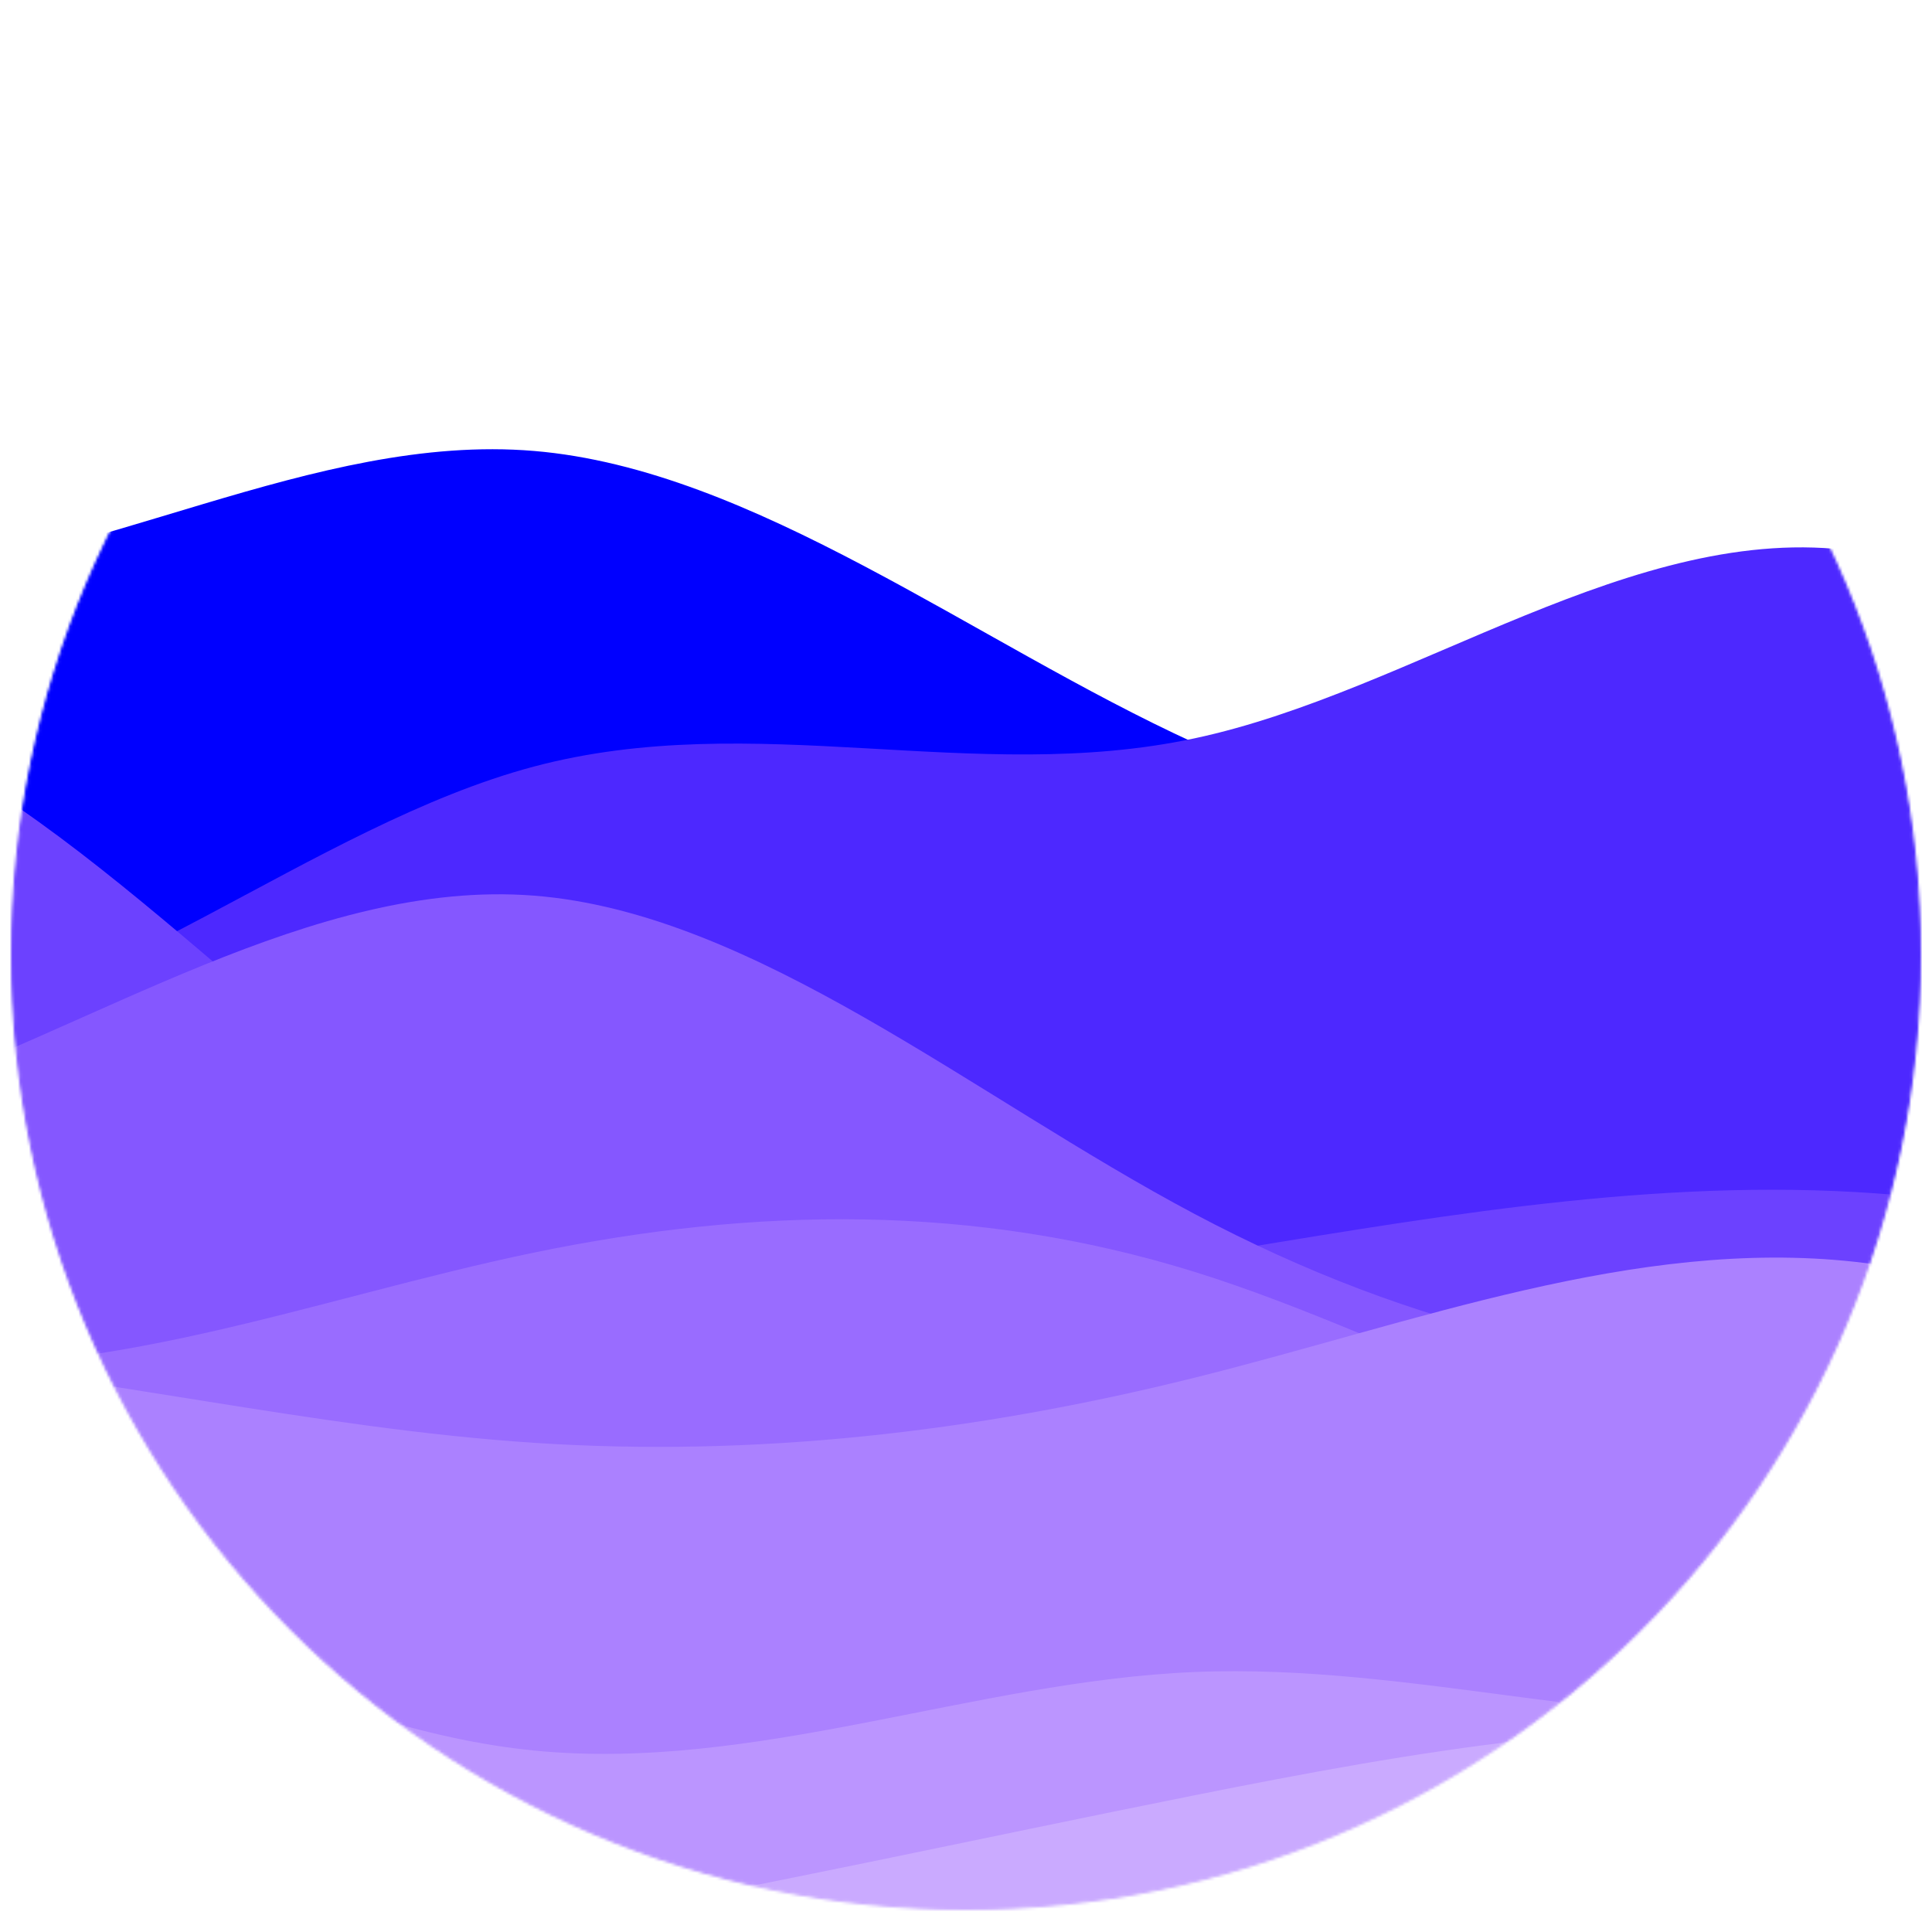 <svg width="702" height="702" viewBox="0 0 702 702" fill="none" xmlns="http://www.w3.org/2000/svg">
<mask id="mask0_6_16" style="mask-type:alpha" maskUnits="userSpaceOnUse" x="4" y="0" width="694" height="694">
<circle cx="351" cy="347" r="346.5" fill="#ffffff" stroke="black"/>
</mask>
<g mask="url(#mask0_6_16)">
<path d="M-1006 295.281L-966 298.823C-926 302.269 -846 309.353 -766 308.97C-686 308.683 -606 301.025 -526 269.436C-446 237.847 -366 182.327 -286 176.105C-206 169.883 -126 212.959 -46 209.8C34 206.545 114 157.151 194 163.852C274 170.553 354 233.348 434 269.914C514 306.481 594 316.628 674 275.849C754 234.975 834 143.08 874 97.132L914 51.185V959.607H874C834 959.607 754 959.607 674 959.607C594 959.607 514 959.607 434 959.607C354 959.607 274 959.607 194 959.607C114 959.607 34 959.607 -46 959.607C-126 959.607 -206 959.607 -286 959.607C-366 959.607 -446 959.607 -526 959.607C-606 959.607 -686 959.607 -766 959.607C-846 959.607 -926 959.607 -966 959.607H-1006V295.281Z" fill="#0000FF"/>
<path d="M-1006 397.706L-966 384.496C-926 371.191 -846 344.771 -766 328.498C-686 312.225 -606 306.098 -526 298.632C-446 291.165 -366 282.167 -286 305.62C-206 329.072 -126 384.975 -46 377.604C34 370.233 114 299.78 194 278.53C274 257.279 354 285.422 434 268.287C514 251.248 594 189.028 674 200.227C754 211.331 834 295.951 874 338.166L914 380.476V959.607H874C834 959.607 754 959.607 674 959.607C594 959.607 514 959.607 434 959.607C354 959.607 274 959.607 194 959.607C114 959.607 34 959.607 -46 959.607C-126 959.607 -206 959.607 -286 959.607C-366 959.607 -446 959.607 -526 959.607C-606 959.607 -686 959.607 -766 959.607C-846 959.607 -926 959.607 -966 959.607H-1006V397.706Z" fill="#4D28FF"/>
<path d="M-1006 191.899L-966 212.959C-926 234.018 -846 276.137 -766 297.387C-686 318.542 -606 318.925 -526 316.149C-446 313.469 -366 307.725 -286 287.432C-206 267.234 -126 232.391 -46 264.171C34 295.951 114 394.164 194 437.623C274 480.986 354 469.499 434 456.385C514 443.367 594 428.625 674 433.124C754 437.623 834 461.171 874 473.041L914 484.815V959.607H874C834 959.607 754 959.607 674 959.607C594 959.607 514 959.607 434 959.607C354 959.607 274 959.607 194 959.607C114 959.607 34 959.607 -46 959.607C-126 959.607 -206 959.607 -286 959.607C-366 959.607 -446 959.607 -526 959.607C-606 959.607 -686 959.607 -766 959.607C-846 959.607 -926 959.607 -966 959.607H-1006V191.899Z" fill="#6C41FF"/>
<path d="M-1006 374.732L-966 380.667C-926 386.506 -846 398.376 -766 396.749C-686 395.122 -606 380.189 -526 382.869C-446 385.549 -366 406.034 -286 416.564C-206 427.093 -126 427.668 -46 400.769C34 373.775 114 319.212 194 325.434C274 331.657 354 398.663 434 441.069C514 483.571 594 501.375 674 497.259C754 493.143 834 466.915 874 453.896L914 440.782V959.607H874C834 959.607 754 959.607 674 959.607C594 959.607 514 959.607 434 959.607C354 959.607 274 959.607 194 959.607C114 959.607 34 959.607 -46 959.607C-126 959.607 -206 959.607 -286 959.607C-366 959.607 -446 959.607 -526 959.607C-606 959.607 -686 959.607 -766 959.607C-846 959.607 -926 959.607 -966 959.607H-1006V374.732Z" fill="#8557FF"/>
<path d="M-1006 492.473L-966 504.63C-926 516.691 -846 541.005 -766 518.797C-686 496.589 -606 428.051 -526 397.993C-446 368.032 -366 376.647 -286 406.034C-206 435.326 -126 485.485 -46 494.579C34 503.673 114 471.701 194 455.141C274 438.58 354 437.24 434 462.129C514 487.017 594 538.134 674 536.698C754 535.262 834 481.273 874 454.375L914 427.381V959.607H874C834 959.607 754 959.607 674 959.607C594 959.607 514 959.607 434 959.607C354 959.607 274 959.607 194 959.607C114 959.607 34 959.607 -46 959.607C-126 959.607 -206 959.607 -286 959.607C-366 959.607 -446 959.607 -526 959.607C-606 959.607 -686 959.607 -766 959.607C-846 959.607 -926 959.607 -966 959.607H-1006V492.473Z" fill="#996CFF"/>
<path d="M-1006 434.081L-966 452.46C-926 470.744 -846 507.502 -766 529.327C-686 551.152 -606 558.236 -526 550.386C-446 542.537 -366 519.946 -286 505.683C-206 491.516 -126 485.772 -46 492.665C34 499.461 114 518.989 194 524.254C274 529.518 354 520.52 434 500.61C514 480.699 594 449.684 674 458.491C754 467.298 834 515.734 874 540.048L914 564.266V959.607H874C834 959.607 754 959.607 674 959.607C594 959.607 514 959.607 434 959.607C354 959.607 274 959.607 194 959.607C114 959.607 34 959.607 -46 959.607C-126 959.607 -206 959.607 -286 959.607C-366 959.607 -446 959.607 -526 959.607C-606 959.607 -686 959.607 -766 959.607C-846 959.607 -926 959.607 -966 959.607H-1006V434.081Z" fill="#AB81FF"/>
<path d="M-1006 579.582L-966 576.902C-926 574.126 -846 568.765 -766 556.321C-686 543.877 -606 524.349 -526 511.809C-446 499.174 -366 493.43 -286 497.547C-206 501.758 -126 515.734 -46 547.323C34 578.912 114 628.114 194 636.059C274 644.004 354 610.884 434 607.534C514 604.183 594 630.603 674 622.945C754 615.287 834 573.551 874 552.588L914 531.72V959.607H874C834 959.607 754 959.607 674 959.607C594 959.607 514 959.607 434 959.607C354 959.607 274 959.607 194 959.607C114 959.607 34 959.607 -46 959.607C-126 959.607 -206 959.607 -286 959.607C-366 959.607 -446 959.607 -526 959.607C-606 959.607 -686 959.607 -766 959.607C-846 959.607 -926 959.607 -966 959.607H-1006V579.582Z" fill="#BB95FF"/>
<path d="M-1006 734.655L-966 718.861C-926 703.066 -846 671.477 -766 650.226C-686 629.071 -606 618.159 -526 611.171C-446 604.183 -366 600.929 -286 622.179C-206 643.43 -126 688.995 -46 706.704C34 724.413 114 714.266 194 700.194C274 686.123 354 668.318 434 652.332C514 636.346 594 622.371 674 629.837C754 637.304 834 666.404 874 680.858L914 695.408V959.607H874C834 959.607 754 959.607 674 959.607C594 959.607 514 959.607 434 959.607C354 959.607 274 959.607 194 959.607C114 959.607 34 959.607 -46 959.607C-126 959.607 -206 959.607 -286 959.607C-366 959.607 -446 959.607 -526 959.607C-606 959.607 -686 959.607 -766 959.607C-846 959.607 -926 959.607 -966 959.607H-1006V734.655Z" fill="#CAAAFF"/>
<path d="M-1006 764.33L-966 766.053C-926 767.871 -846 771.317 -766 772.945C-686 774.572 -606 774.189 -526 772.753C-446 771.317 -366 768.829 -286 748.727C-206 728.625 -126 690.909 -46 680.858C34 670.807 114 688.42 194 708.044C274 727.667 354 749.301 434 749.492C514 749.684 594 728.242 674 718.574C754 708.81 834 710.724 874 711.681L914 712.639V959.607H874C834 959.607 754 959.607 674 959.607C594 959.607 514 959.607 434 959.607C354 959.607 274 959.607 194 959.607C114 959.607 34 959.607 -46 959.607C-126 959.607 -206 959.607 -286 959.607C-366 959.607 -446 959.607 -526 959.607C-606 959.607 -686 959.607 -766 959.607C-846 959.607 -926 959.607 -966 959.607H-1006V764.33Z" fill="#D8BFFF"/>
</g>
</svg>
